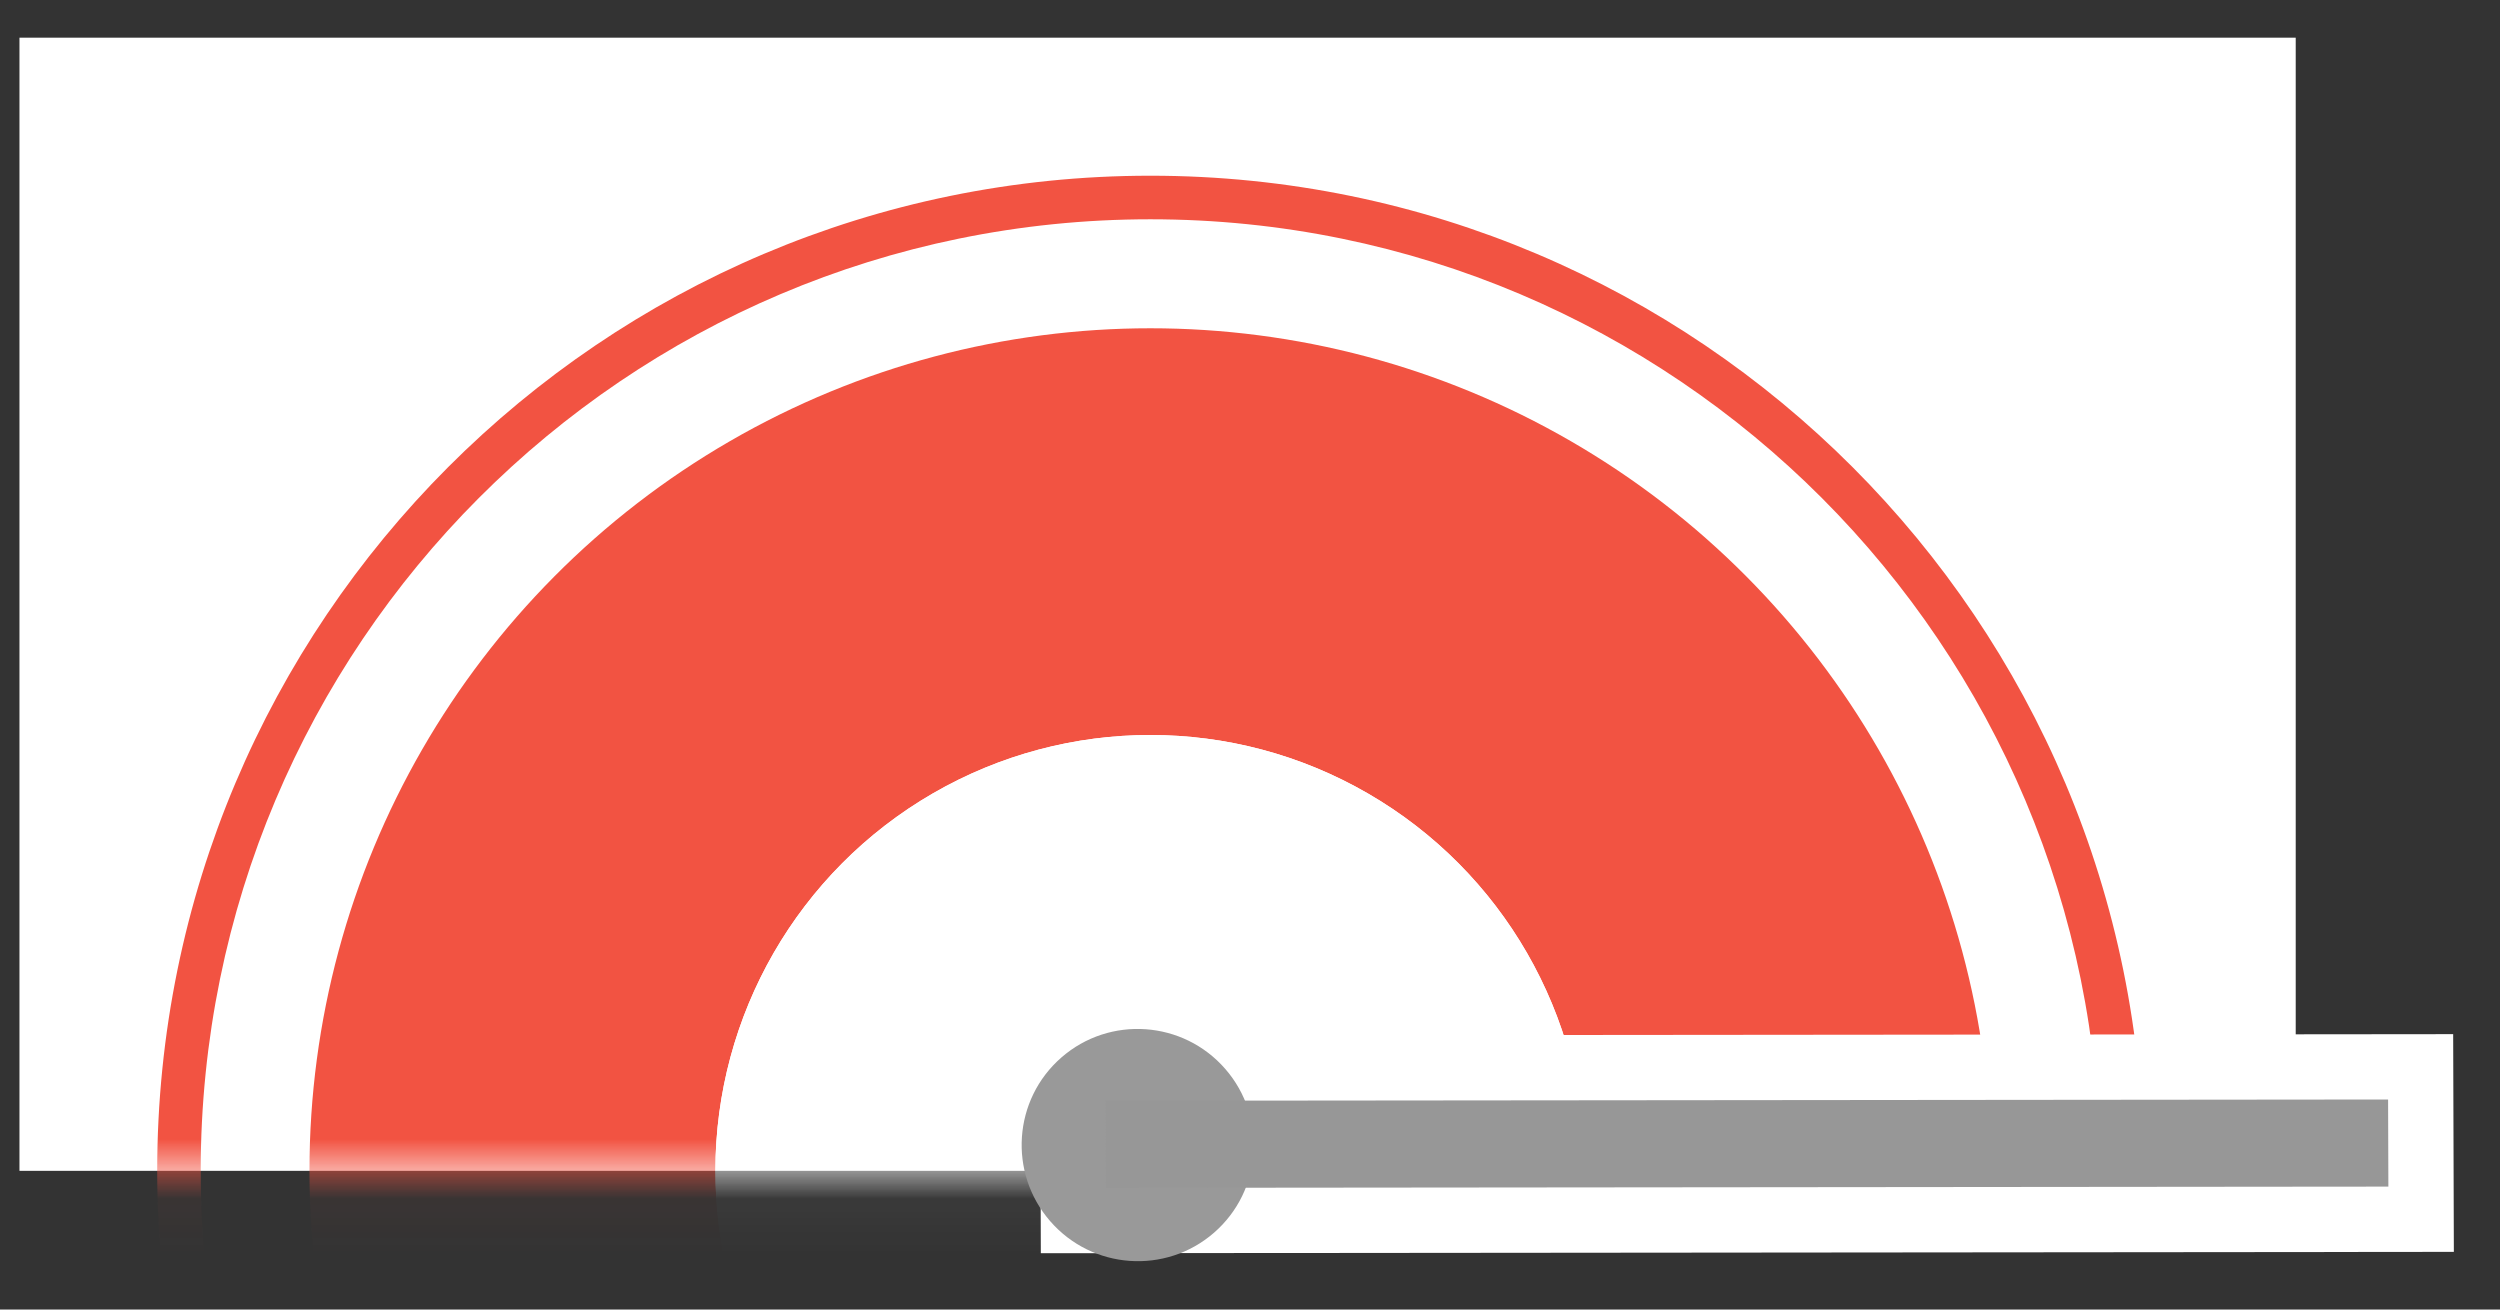 <?xml version="1.0" encoding="UTF-8"?>
<svg width="42px" height="22px" viewBox="0 0 42 22" version="1.1" xmlns="http://www.w3.org/2000/svg" xmlns:xlink="http://www.w3.org/1999/xlink">
    <rect x="0" y="0" width="42" height="22" fill="#333333" stroke="none"/>
    <!-- Generator: Sketch 3.8.3 (29802) - http://www.bohemiancoding.com/sketch -->
    <title>level-5</title>
    <desc>Created with Sketch.</desc>
    <defs>
        <rect id="path-1" x="0" y="0" width="38.241" height="19.037"></rect>
    </defs>
    <g id="Page-1" stroke="none" stroke-width="1" fill="none" fill-rule="evenodd">
        <g id="Group-3" transform="translate(-101, -35)">
            <g id="level-5" transform="translate(101.327, 35.633)">
                <g id="Round">
                    <mask id="mask-2" fill="white">
                        <use xlink:href="#path-1"></use>
                    </mask>
                    <use id="Mask" fill="#FFFFFF" xlink:href="#path-1"></use>
                    <g mask="url(#mask-2)" id="Group">
                        <g transform="translate(2.192, 2.197)">
                            <g>
                                <path d="M16.807,33.558 C26.022,33.558 33.492,26.073 33.492,16.84 C33.492,7.607 26.022,0.122 16.807,0.122 C7.592,0.122 0.122,7.607 0.122,16.84 C0.122,26.073 7.592,33.558 16.807,33.558 L16.807,33.558 Z M16.807,32.826 C7.995,32.826 0.853,25.669 0.853,16.84 C0.853,8.011 7.995,0.854 16.807,0.854 C25.618,0.854 32.761,8.011 32.761,16.84 C32.761,25.669 25.618,32.826 16.807,32.826 L16.807,32.826 Z" id="Oval-1" fill="#F25342"></path>
                                <ellipse id="Oval-1" fill="#F25342" cx="16.807" cy="16.84" rx="14.127" ry="14.155"></ellipse>
                                <ellipse id="Oval-1" fill="#FFFFFF" cx="16.807" cy="16.84" rx="7.307" ry="7.322"></ellipse>
                            </g>
                            <g transform="translate(9.499, 9.518)">
                                <g id="Oval-1" fill="#FFFFFF">
                                    <ellipse cx="7.307" cy="7.322" rx="7.307" ry="7.322"></ellipse>
                                </g>
                            </g>
                        </g>
                    </g>
                </g>
                <g id="Group-2" transform="translate(28.737, 18.472) rotate(-221) translate(-28.737, -18.472) translate(18.308, 9.036)">
                    <polygon id="Line" fill="#FFFFFF" points="1.505 3.97 16.673 17.13 18.054 18.329 20.446 15.561 19.065 14.363 3.896 1.202 2.515 0.004 0.124 2.772"></polygon>
                    <ellipse id="Oval-4" fill="#999999" cx="18.025" cy="15.864" rx="1.949" ry="1.952"></ellipse>
                    <polygon id="Line" fill="#979797" points="2.222 3.14 17.391 16.3 17.943 16.779 18.9 15.672 18.348 15.193 3.179 2.033 2.626 1.553 1.67 2.66"></polygon>
                </g>
            </g>
        </g>
    </g>
</svg>